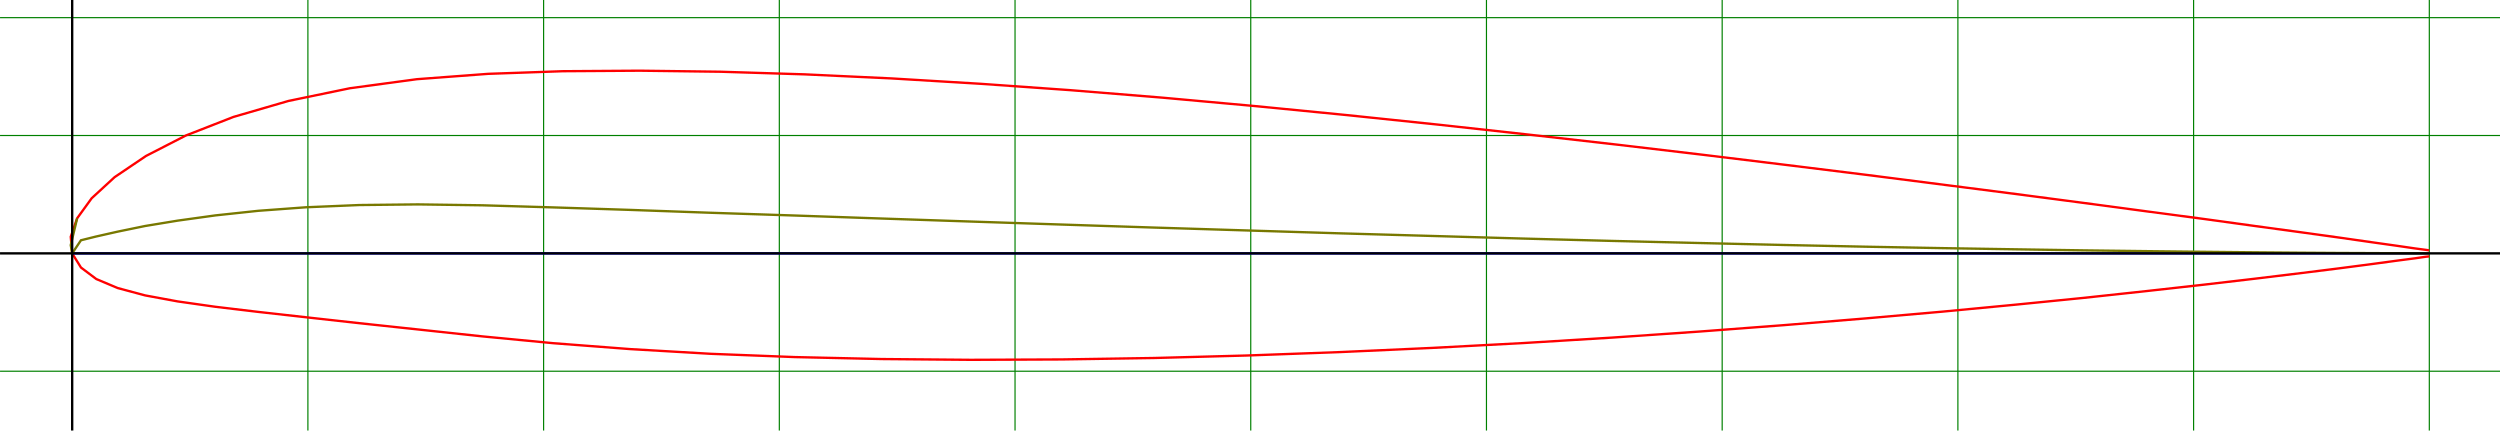<!DOCTYPE svg PUBLIC "-//W3C//DTD SVG 1.1//EN" "http://www.w3.org/Graphics/SVG/1.1/DTD/svg11.dtd">
<svg width="190.91mm" height="32.88mm" viewBox="0 0 190.91 32.88" xmlns="http://www.w3.org/2000/svg" version="1.1" xmlns:xlink="http://www.w3.org/1999/xlink">
<title>Airfoil plot (naca23112) NACA 23112 Airfoil cl=0.30 T=12.0% P=15.0% by AirfoilTools.com</title>
<g transform="translate(5.512,19.348)"><g transform="scale(1,-1)"><line fill="none" stroke="green" stroke-width="0.09" x1="18" x2="18" y1="-13.53" y2="19.35"></line><line fill="none" stroke="green" stroke-width="0.09" x1="36" x2="36" y1="-13.53" y2="19.35"></line><line fill="none" stroke="green" stroke-width="0.09" x1="54" x2="54" y1="-13.53" y2="19.35"></line><line fill="none" stroke="green" stroke-width="0.09" x1="72" x2="72" y1="-13.53" y2="19.35"></line><line fill="none" stroke="green" stroke-width="0.09" x1="90" x2="90" y1="-13.53" y2="19.35"></line><line fill="none" stroke="green" stroke-width="0.09" x1="108" x2="108" y1="-13.53" y2="19.35"></line><line fill="none" stroke="green" stroke-width="0.09" x1="126" x2="126" y1="-13.53" y2="19.35"></line><line fill="none" stroke="green" stroke-width="0.09" x1="144" x2="144" y1="-13.53" y2="19.35"></line><line fill="none" stroke="green" stroke-width="0.09" x1="162" x2="162" y1="-13.53" y2="19.35"></line><line fill="none" stroke="green" stroke-width="0.09" x1="180" x2="180" y1="-13.53" y2="19.35"></line><line fill="none" stroke="green" stroke-width="0.09" x1="-5.51" x2="185.4" y1="9" y2="9"></line><line fill="none" stroke="green" stroke-width="0.09" x1="-5.51" x2="185.4" y1="18" y2="18"></line><line fill="none" stroke="green" stroke-width="0.09" x1="-5.51" x2="185.4" y1="-9" y2="-9"></line>
<path fill="none" stroke="red" stroke-width="0.18" d="M 180 0.23 L 179.72 0.27 L 178.89 0.38 L 177.52 0.58 L 175.6 0.85 L 173.16 1.2 L 170.2 1.61 L 166.75 2.08 L 162.84 2.62 L 158.47 3.2 L 153.69 3.84 L 148.52 4.52 L 142.99 5.23 L 137.13 5.98 L 130.99 6.74 L 124.6 7.52 L 118 8.3 L 111.22 9.07 L 104.32 9.83 L 97.33 10.56 L 90.3 11.25 L 83.26 11.89 L 76.26 12.46 L 69.35 12.95 L 62.56 13.36 L 55.94 13.67 L 49.52 13.87 L 43.35 13.95 L 37.46 13.91 L 31.77 13.71 L 26.32 13.3 L 21.21 12.61 L 16.52 11.64 L 12.32 10.42 L 8.68 9 L 5.64 7.44 L 3.24 5.82 L 1.49 4.21 L 0.38 2.68 L -0.11 1.27 L 0 0 L 0.67 -1.08 L 1.84 -1.96 L 3.48 -2.65 L 5.57 -3.21 L 8.06 -3.67 L 10.94 -4.08 L 14.21 -4.47 L 17.86 -4.88 L 21.91 -5.33 L 26.4 -5.81 L 31.33 -6.34 L 36.74 -6.86 L 42.6 -7.31 L 48.76 -7.67 L 55.18 -7.92 L 61.82 -8.07 L 68.63 -8.13 L 75.58 -8.1 L 82.62 -7.99 L 89.7 -7.8 L 96.79 -7.54 L 103.84 -7.22 L 110.8 -6.85 L 117.63 -6.43 L 124.28 -5.97 L 130.73 -5.48 L 136.92 -4.97 L 142.82 -4.45 L 148.38 -3.92 L 153.59 -3.4 L 158.4 -2.88 L 162.79 -2.39 L 166.72 -1.93 L 170.18 -1.51 L 173.14 -1.14 L 175.59 -0.82 L 177.51 -0.56 L 178.89 -0.38 L 179.72 -0.26 L 180 -0.23 "></path>
<path fill="none" stroke="blue" stroke-width="0.18" d="M 0 0 L 180 0 "></path>
<path fill="none" stroke="rgb(120,120,0)" stroke-width="0.18" d="M 0.38 2.68 L -0.11 0.63 L 0 0 L 0.67 1 L 1.84 1.29 L 3.48 1.66 L 5.57 2.09 L 8.06 2.5 L 10.94 2.9 L 14.21 3.25 L 17.86 3.52 L 21.91 3.69 L 26.4 3.74 L 31.33 3.67 L 36.74 3.51 L 42.6 3.32 L 48.76 3.1 L 55.18 2.89 L 61.82 2.66 L 68.63 2.43 L 75.58 2.2 L 82.62 1.97 L 89.7 1.75 L 96.79 1.53 L 103.84 1.33 L 110.8 1.13 L 117.63 0.95 L 124.28 0.79 L 130.73 0.64 L 136.92 0.51 L 142.82 0.4 L 148.38 0.31 L 153.59 0.23 L 158.4 0.17 L 162.79 0.12 L 166.72 0.08 L 170.18 0.05 L 173.14 0.03 L 175.59 0.02 L 177.51 0.01 L 178.89 0 L 179.72 0 L 180 0 "></path>
<line fill="none" stroke="black" stroke-width="0.18" x1="-5.51" x2="185.4" y1="0" y2="0"></line>
<line fill="none" stroke="black" stroke-width="0.18" x1="0" x2="0" y1="-13.53" y2="19.35"></line>
</g>
</g>
</svg>